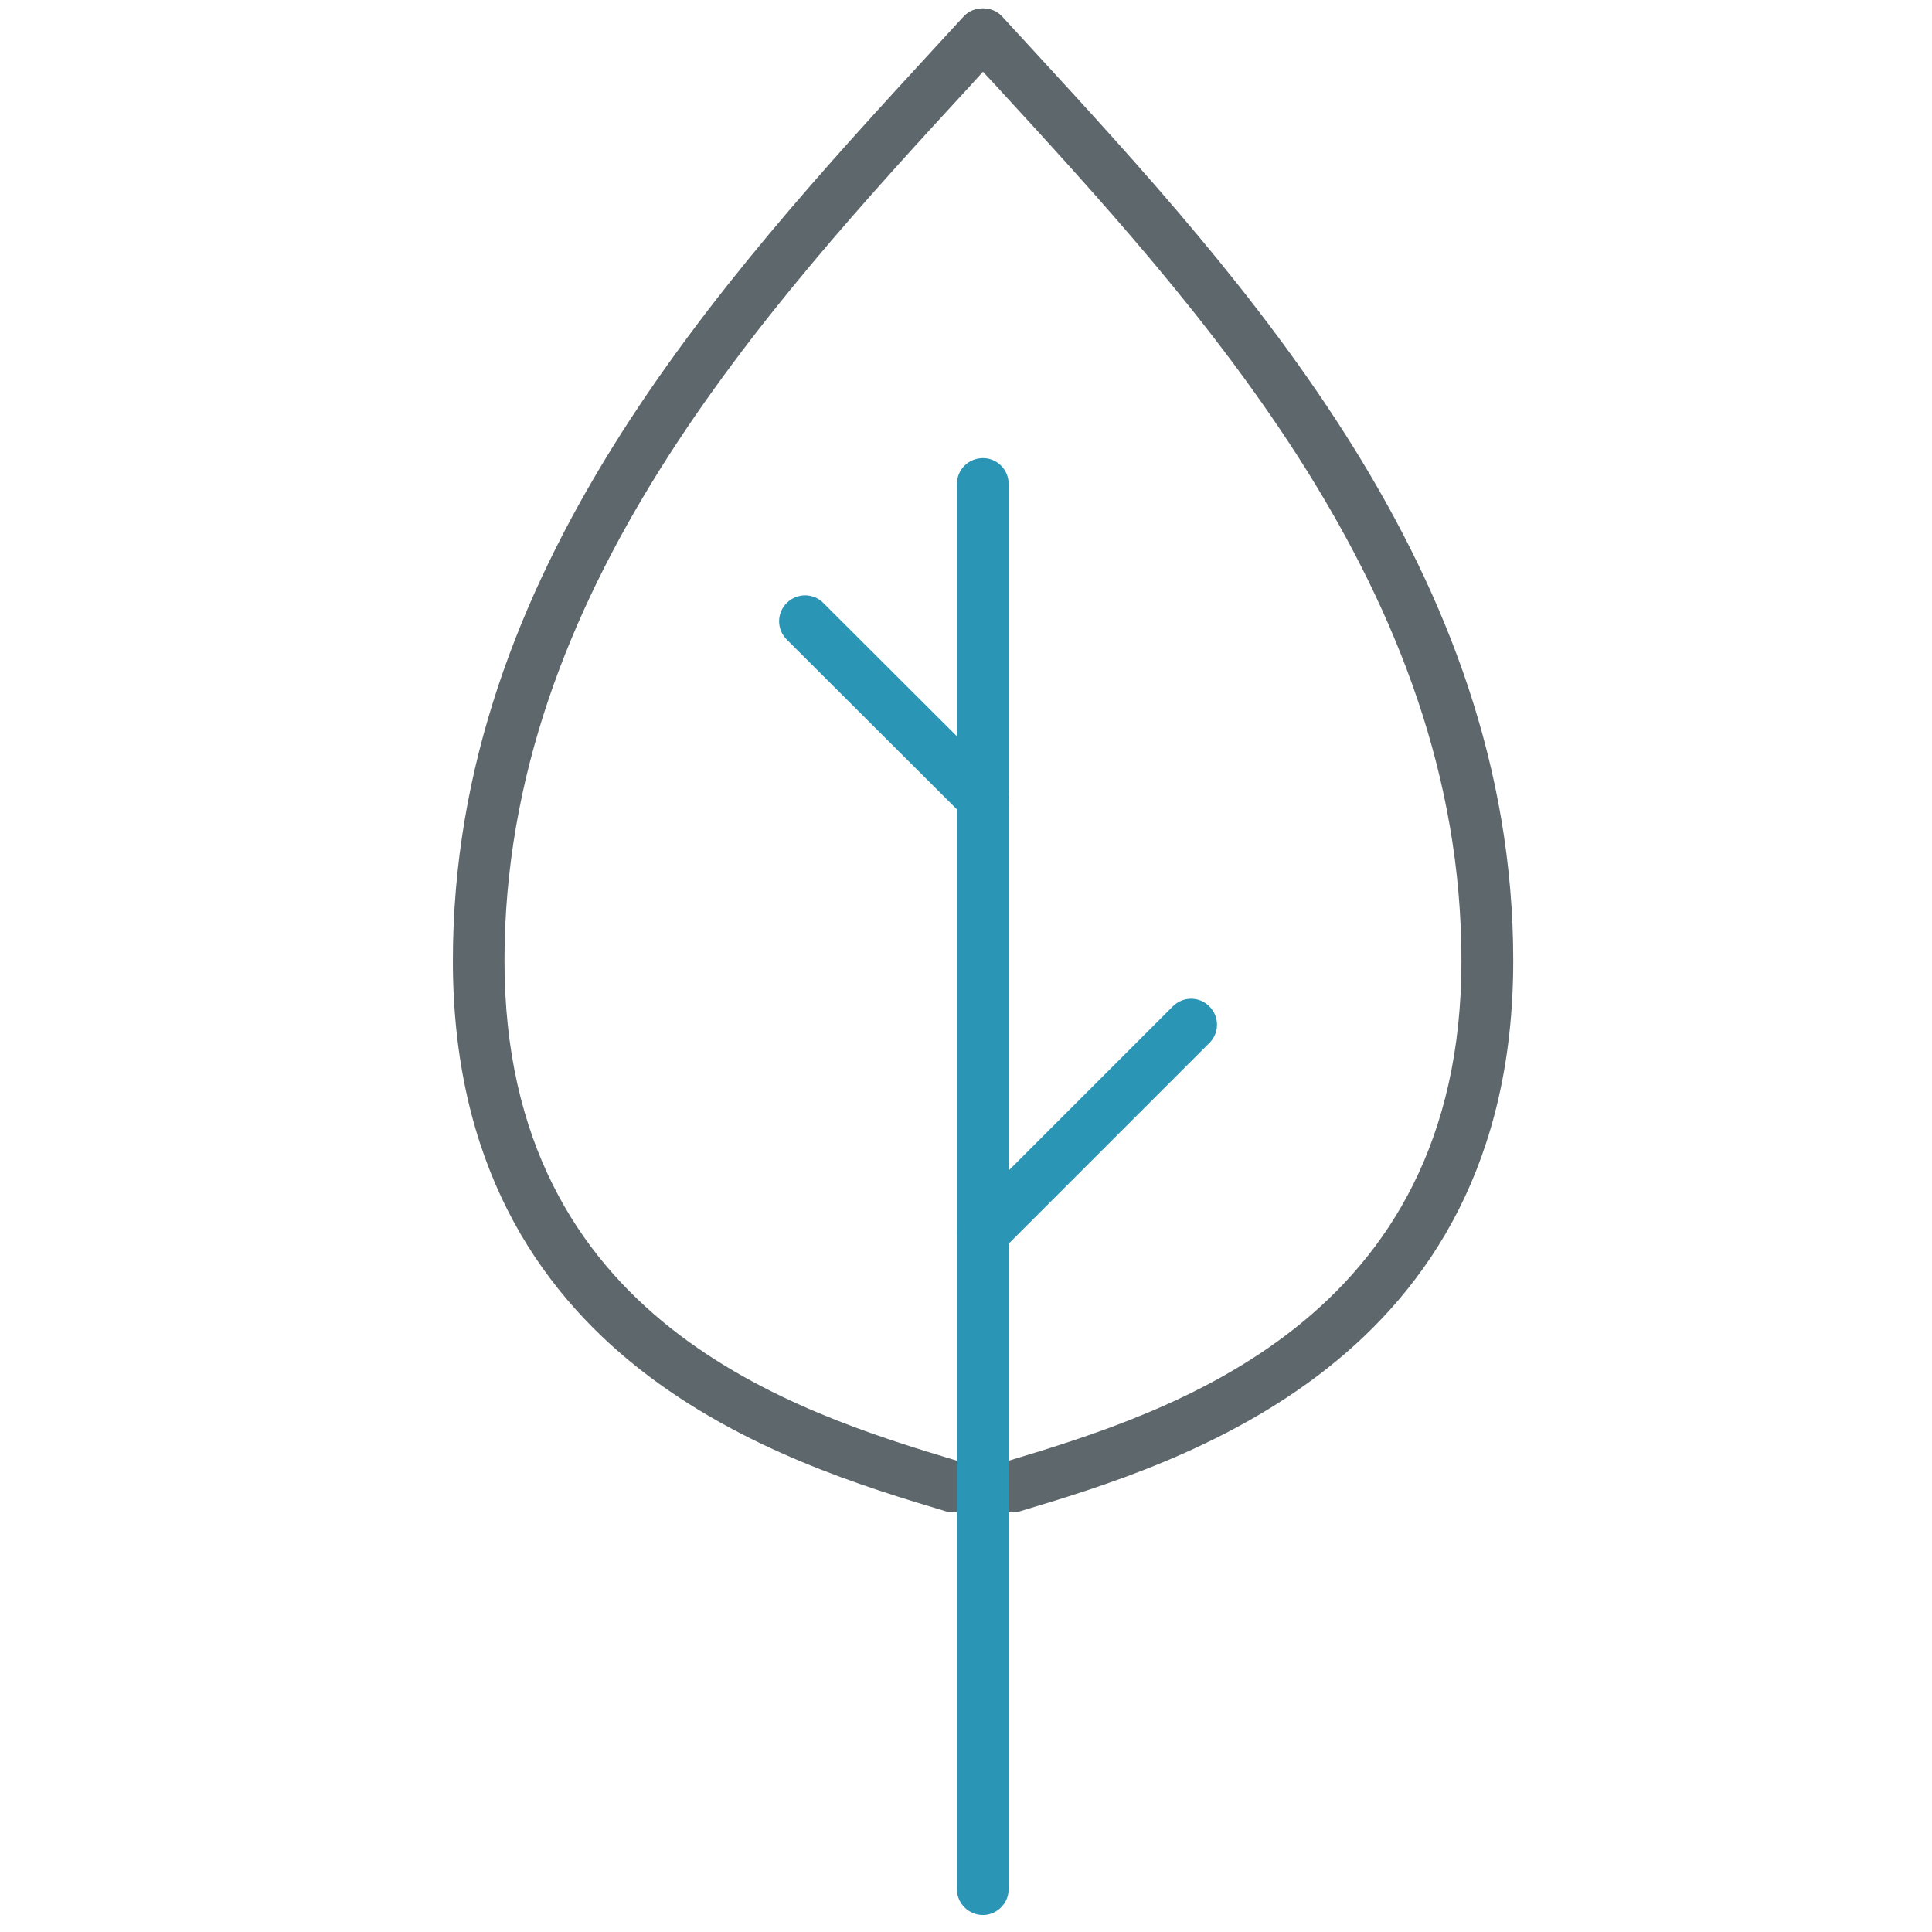 <!-- Generated by IcoMoon.io -->
<svg version="1.1" xmlns="http://www.w3.org/2000/svg" width="32" height="32" viewBox="0 0 32 32">
<title>eco</title>
<path fill="#5e686c" d="M16.769 25.050h-0.981c-0.044 0-0.081-0.006-0.125-0.019-2.65-0.794-8.162-2.456-8.162-9.119 0-6.438 4.419-11.244 7.969-15.106l0.494-0.537c0.163-0.175 0.469-0.175 0.631 0l0.494 0.537c3.55 3.862 7.975 8.669 7.975 15.106 0 6.662-5.519 8.325-8.169 9.119-0.038 0.012-0.081 0.019-0.125 0.019zM15.85 24.194h0.856c2.656-0.8 7.5-2.3 7.5-8.281 0-6.106-4.294-10.775-7.744-14.531l-0.181-0.194-0.181 0.2c-3.45 3.75-7.744 8.425-7.744 14.525 0 5.981 4.838 7.481 7.494 8.281z"></path>
<path id="svg-ico" fill="#2b95b6" d="M16.281 31.719c-0.238 0-0.431-0.194-0.431-0.425v-23.281c0-0.237 0.194-0.425 0.431-0.425s0.425 0.194 0.425 0.425v23.281c0 0.231-0.194 0.425-0.425 0.425z"></path>
<path id="svg-ico" fill="#2b95b6" d="M16.281 13.662c-0.113 0-0.219-0.044-0.3-0.125l-2.95-2.944c-0.169-0.169-0.169-0.438 0-0.606s0.438-0.169 0.606 0l2.95 2.944c0.169 0.169 0.169 0.438 0 0.606-0.087 0.081-0.2 0.125-0.306 0.125z"></path>
<path id="svg-ico" fill="#2b95b6" d="M16.281 20.844c-0.113 0-0.219-0.044-0.3-0.125-0.169-0.169-0.169-0.438 0-0.606l3.444-3.444c0.169-0.169 0.438-0.169 0.606 0s0.169 0.438 0 0.606l-3.444 3.444c-0.087 0.087-0.2 0.125-0.306 0.125z"></path>
</svg>
